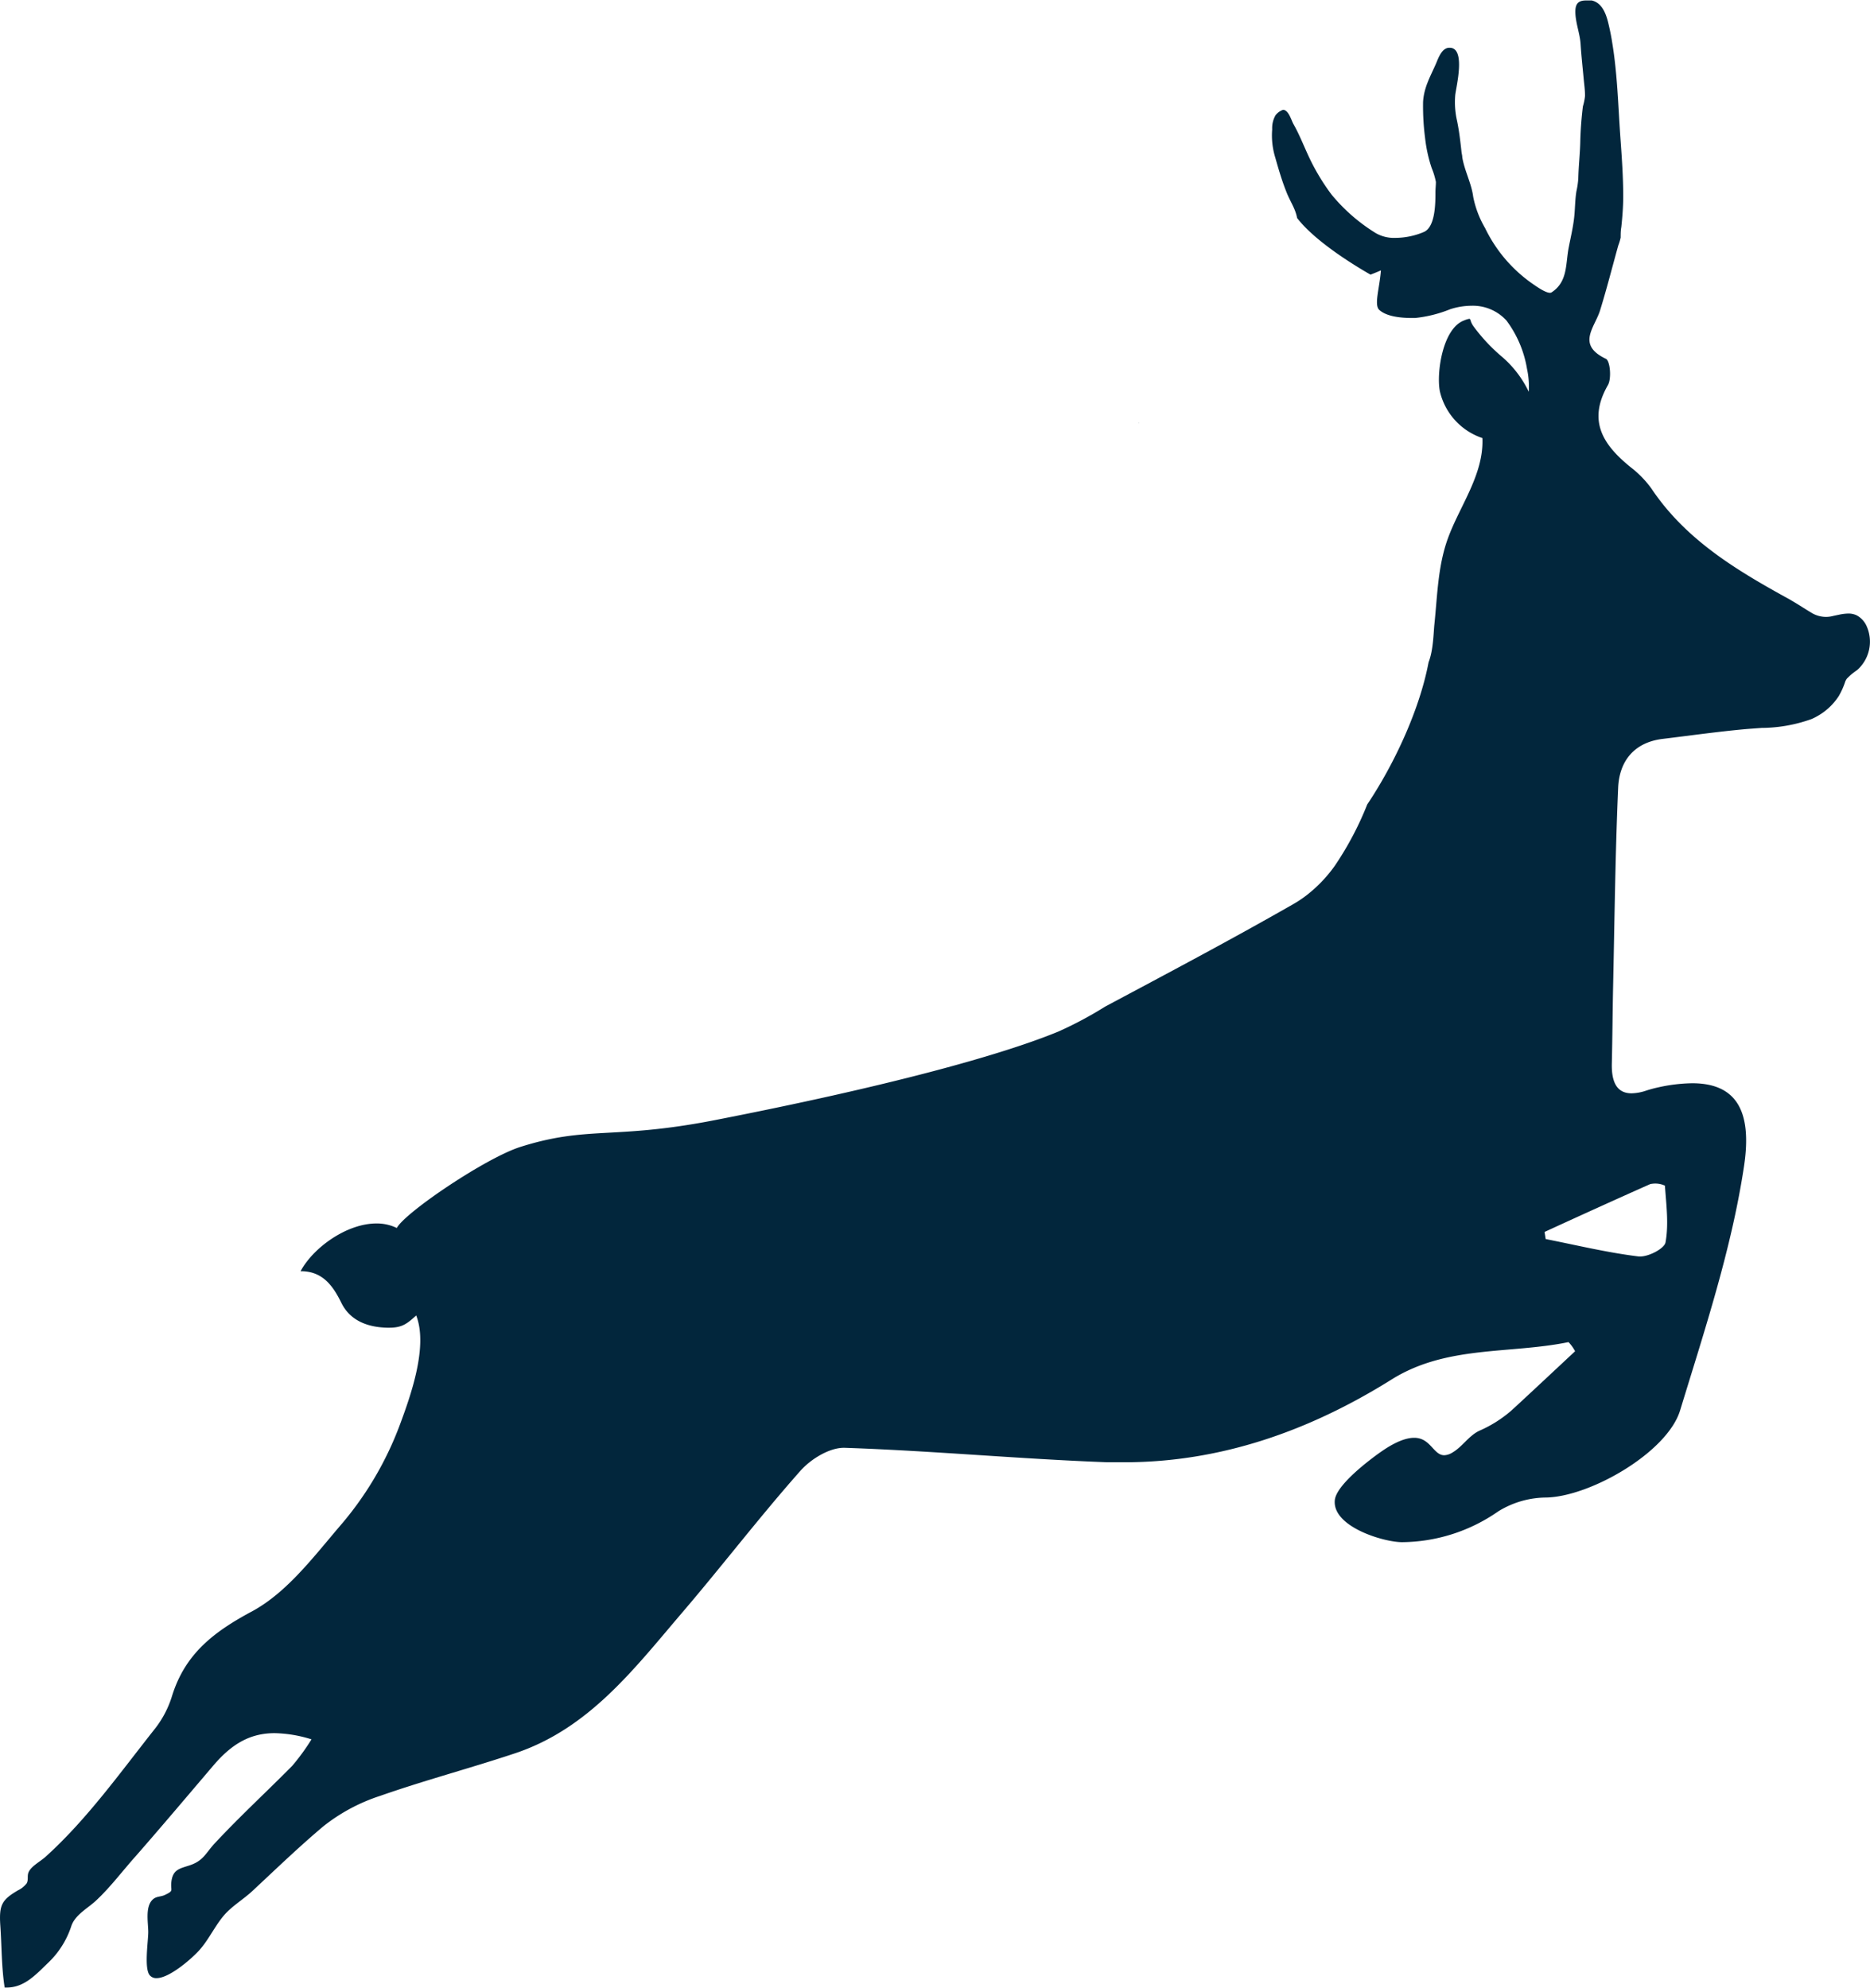 <svg id="Слой_1" data-name="Слой 1" xmlns="http://www.w3.org/2000/svg" viewBox="0 0 284.31 302.23"><defs><style>.cls-1{fill:#02263c;}</style></defs><title>5</title><path class="cls-1" d="M156.91,196.35l-1,1.33C156.23,197.24,156.57,196.8,156.91,196.35Z" transform="translate(-1.84 -108.56)"/><path class="cls-1" d="M285.63,203.75a3.43,3.43,0,0,0-1.53-1.64,2.88,2.88,0,0,0-1.26-.26,7.23,7.23,0,0,0-1.37.17l-.9.19a4.18,4.18,0,0,1-1.11.15,4.24,4.24,0,0,1-2.28-.67c-1-.6-1.92-1.21-2.9-1.78-.29-.18-.58-.34-.88-.5-7.84-4.32-15.36-8.91-20.48-16.56a15.51,15.51,0,0,0-3.11-3.21c-4.16-3.36-6.68-7-3.51-12.52.58-1,.34-3.69-.3-4-4.57-2.18-1.64-4.8-.86-7.46,1-3.24,1.83-6.52,2.74-9.78a8.29,8.29,0,0,0,.36-1.2c0-.52,0-1.06.1-1.59.16-1.51.28-3,.29-4.57,0-3.05-.21-6-.43-9.05-.34-4.8-.45-9.56-1.22-14.28-.15-1-.33-1.89-.55-2.83-.35-1.55-.94-3.35-2.58-3.73l-.34,0-.54,0c-1.31,0-1.71.63-1.6,2.16s.69,3,.78,4.48c.11,1.73.3,3.45.46,5.18.08.89.22,1.81.21,2.71a8.41,8.41,0,0,1-.32,1.57c-.22,1.8-.36,3.61-.4,5.42s-.26,3.68-.3,5.53a12.77,12.77,0,0,1-.28,1.94c-.22,1.3-.2,2.62-.34,3.93-.17,1.58-.54,3.11-.84,4.66-.49,2.52-.12,5.19-2.61,6.81a.46.46,0,0,1-.25.06c-.7,0-2.12-1-3-1.63a21.88,21.88,0,0,1-6.85-8.21,15.18,15.18,0,0,1-1.81-4.77c-.25-2-1.32-3.94-1.66-6,0-.26-.08-.52-.11-.78-.18-1.6-.35-3.16-.68-4.74a12.66,12.66,0,0,1-.28-3.93c.11-1.16,1.68-7.2-.85-7.2h-.09c-1.14.06-1.64,1.62-2,2.45-.88,2-1.81,3.56-1.95,5.77a37.83,37.83,0,0,0,.31,5.53,21.89,21.89,0,0,0,1,4.54,11.16,11.16,0,0,1,.64,2.11c0,.52-.07,1.07-.07,1.6,0,1.58,0,5.21-1.73,6a11.21,11.21,0,0,1-4.34.91A5.56,5.56,0,0,1,211,144a27.09,27.09,0,0,1-6.72-5.86,32.73,32.73,0,0,1-3.69-6.28c-.67-1.47-1.28-3-2.09-4.42-.33-.57-.74-2.18-1.59-2.18h0a2.52,2.52,0,0,0-1.14.82,3.94,3.94,0,0,0-.51,2.15,11.37,11.37,0,0,0,.46,4.26c.5,1.76,1,3.5,1.69,5.22.53,1.41,1.36,2.5,1.64,4,2.72,3.54,8.64,7.17,11.16,8.61.54-.21,1.07-.42,1.58-.65-.19,2.67-1.07,5.22-.26,6,1.08,1,3.18,1.24,5,1.24H217a19.5,19.5,0,0,0,5.32-1.33,10.66,10.66,0,0,1,3.23-.53,6.91,6.91,0,0,1,5.33,2.25,16.86,16.86,0,0,1,3.12,7.33,12.81,12.81,0,0,1,.27,3.5h0a16.29,16.29,0,0,0-4-5.26,26.86,26.86,0,0,1-4.38-4.66c-.58-.8-.41-1.17-.67-1.17a3.38,3.38,0,0,0-.77.24c-3.31,1.2-4.25,8.1-3.69,10.81a9.85,9.85,0,0,0,6.46,7.08c.24,5.53-3.45,10.31-5.24,15.24-1.52,4.16-1.6,8.63-2.05,13-.15,1.38-.16,4-.89,5.84-1.38,7.32-5.3,15.62-9.33,21.63a48.42,48.42,0,0,1-4.92,9.31,21.09,21.09,0,0,1-4.36,4.54,17.48,17.48,0,0,1-2.06,1.36h0c-9.38,5.36-18.94,10.42-28.48,15.51a58.36,58.36,0,0,1-7.09,3.79c-8.78,3.63-26.09,8.38-52.34,13.5-15.41,3-19.19.8-29.5,4.06-5.29,1.68-17.58,10-18.79,12.33a6.92,6.92,0,0,0-3.1-.69c-4.53,0-9.62,3.69-11.53,7.26h.06c3.32,0,4.89,2.27,6.14,4.81,1.35,2.76,4.08,3.72,7,3.78H61c2,0,2.73-.61,4.12-1.86,1.82,4.69-.81,12.1-2.44,16.5a50.52,50.52,0,0,1-9,15.33c-4.08,4.76-8.13,10.21-13.43,13.11C34.35,356.67,30,360,28,366.42a15.36,15.36,0,0,1-2.52,4.89c-5.3,6.69-10.34,13.8-16.65,19.52-.89.81-2.2,1.45-2.63,2.37-.27.57,0,1.14-.3,1.72A3.65,3.65,0,0,1,4.55,396c-2.4,1.43-2.88,2.16-2.66,5.36s.18,6.4.66,9.41h.3c2.73,0,4.47-2,6.43-3.88a13.46,13.46,0,0,0,3.42-5.52c.62-1.73,2.54-2.67,3.81-3.89,2.14-2,4-4.5,6-6.73,4-4.57,7.89-9.19,11.81-13.79,2.8-3.27,5.58-4.87,9.29-4.87a19.89,19.89,0,0,1,5.59.94,32.48,32.48,0,0,1-2.95,4.05c-3.89,3.93-8,7.72-11.76,11.76-1.34,1.44-1.7,2.6-3.65,3.29-1.54.54-2.7.58-2.94,2.53-.18,1.41.46,1.33-.93,2-.74.38-1.42.15-2.05.87-1,1.15-.54,3.44-.54,4.81s-.64,5.43.2,6.53a1.28,1.28,0,0,0,1.06.47c2.07,0,5.68-3.27,6.62-4.38,1.39-1.61,2.28-3.59,3.66-5.2,1.24-1.43,3-2.44,4.39-3.76,3.54-3.3,7-6.64,10.72-9.77a27.61,27.61,0,0,1,8.62-4.61c6.76-2.37,13.7-4.2,20.5-6.47,11.26-3.76,18.12-12.86,25.39-21.37,6.09-7.12,11.79-14.58,18-21.59,1.56-1.76,4.36-3.49,6.58-3.49h.14c13.34.45,26.66,1.71,40,2.2.83,0,1.66,0,2.48,0,14.72,0,28.21-4.79,40.68-12.59,8.33-5.22,17.92-3.84,26.89-5.68a5.83,5.83,0,0,1,1,1.39s-8.93,8.36-9.77,9.09a18.92,18.92,0,0,1-4.79,3c-1.62.77-2.58,2.45-4.12,3.33a2.49,2.49,0,0,1-1.21.39c-1.52,0-2-2.25-4-2.6a2.75,2.75,0,0,0-.57-.05c-1.92,0-4.16,1.47-5.56,2.49-1.73,1.26-6.3,4.78-6.51,7-.39,4,7.3,6.35,10.19,6.38a25.9,25.9,0,0,0,14.64-4.67,14,14,0,0,1,7.32-2.12c6.7-.14,18.41-6.87,20.35-13.25,3.74-12.25,7.83-24.56,9.72-37.15,1.29-8.59-1.34-12.59-7.89-12.59a25,25,0,0,0-5.09.61,19,19,0,0,0-1.93.52,7.29,7.29,0,0,1-2.19.4c-2.24,0-3.08-1.71-3-4.6.09-3.84.11-7.67.19-11.5.22-10.13.33-20.26.77-30.38.18-4,2.4-6.88,6.77-7.41s8.58-1.13,12.88-1.51l2.15-.16a22.79,22.79,0,0,0,7.61-1.35,8.22,8.22,0,0,0,.84-.42,9.31,9.31,0,0,0,3.29-3.07,11.41,11.41,0,0,0,1-2.25,2.3,2.3,0,0,1,.23-.4l.45-.44a10.28,10.28,0,0,1,1.11-.86A5.77,5.77,0,0,0,285.63,203.75ZM252.74,288.6h0a3.94,3.94,0,0,1,.77-.08,3.52,3.52,0,0,1,1.46.32c.2,2.88.6,5.84.09,8.63-.16.91-2.47,2.14-3.84,2.14H251c-4.76-.58-9.45-1.72-14.16-2.65-.06-.36-.11-.72-.17-1.08C242,293.43,247.35,291,252.74,288.6Z" transform="translate(-1.84 -108.56)"/><path class="cls-1" d="M175,172.81l-.07.08.13-.09Z" transform="translate(-1.84 -108.56)"/></svg>